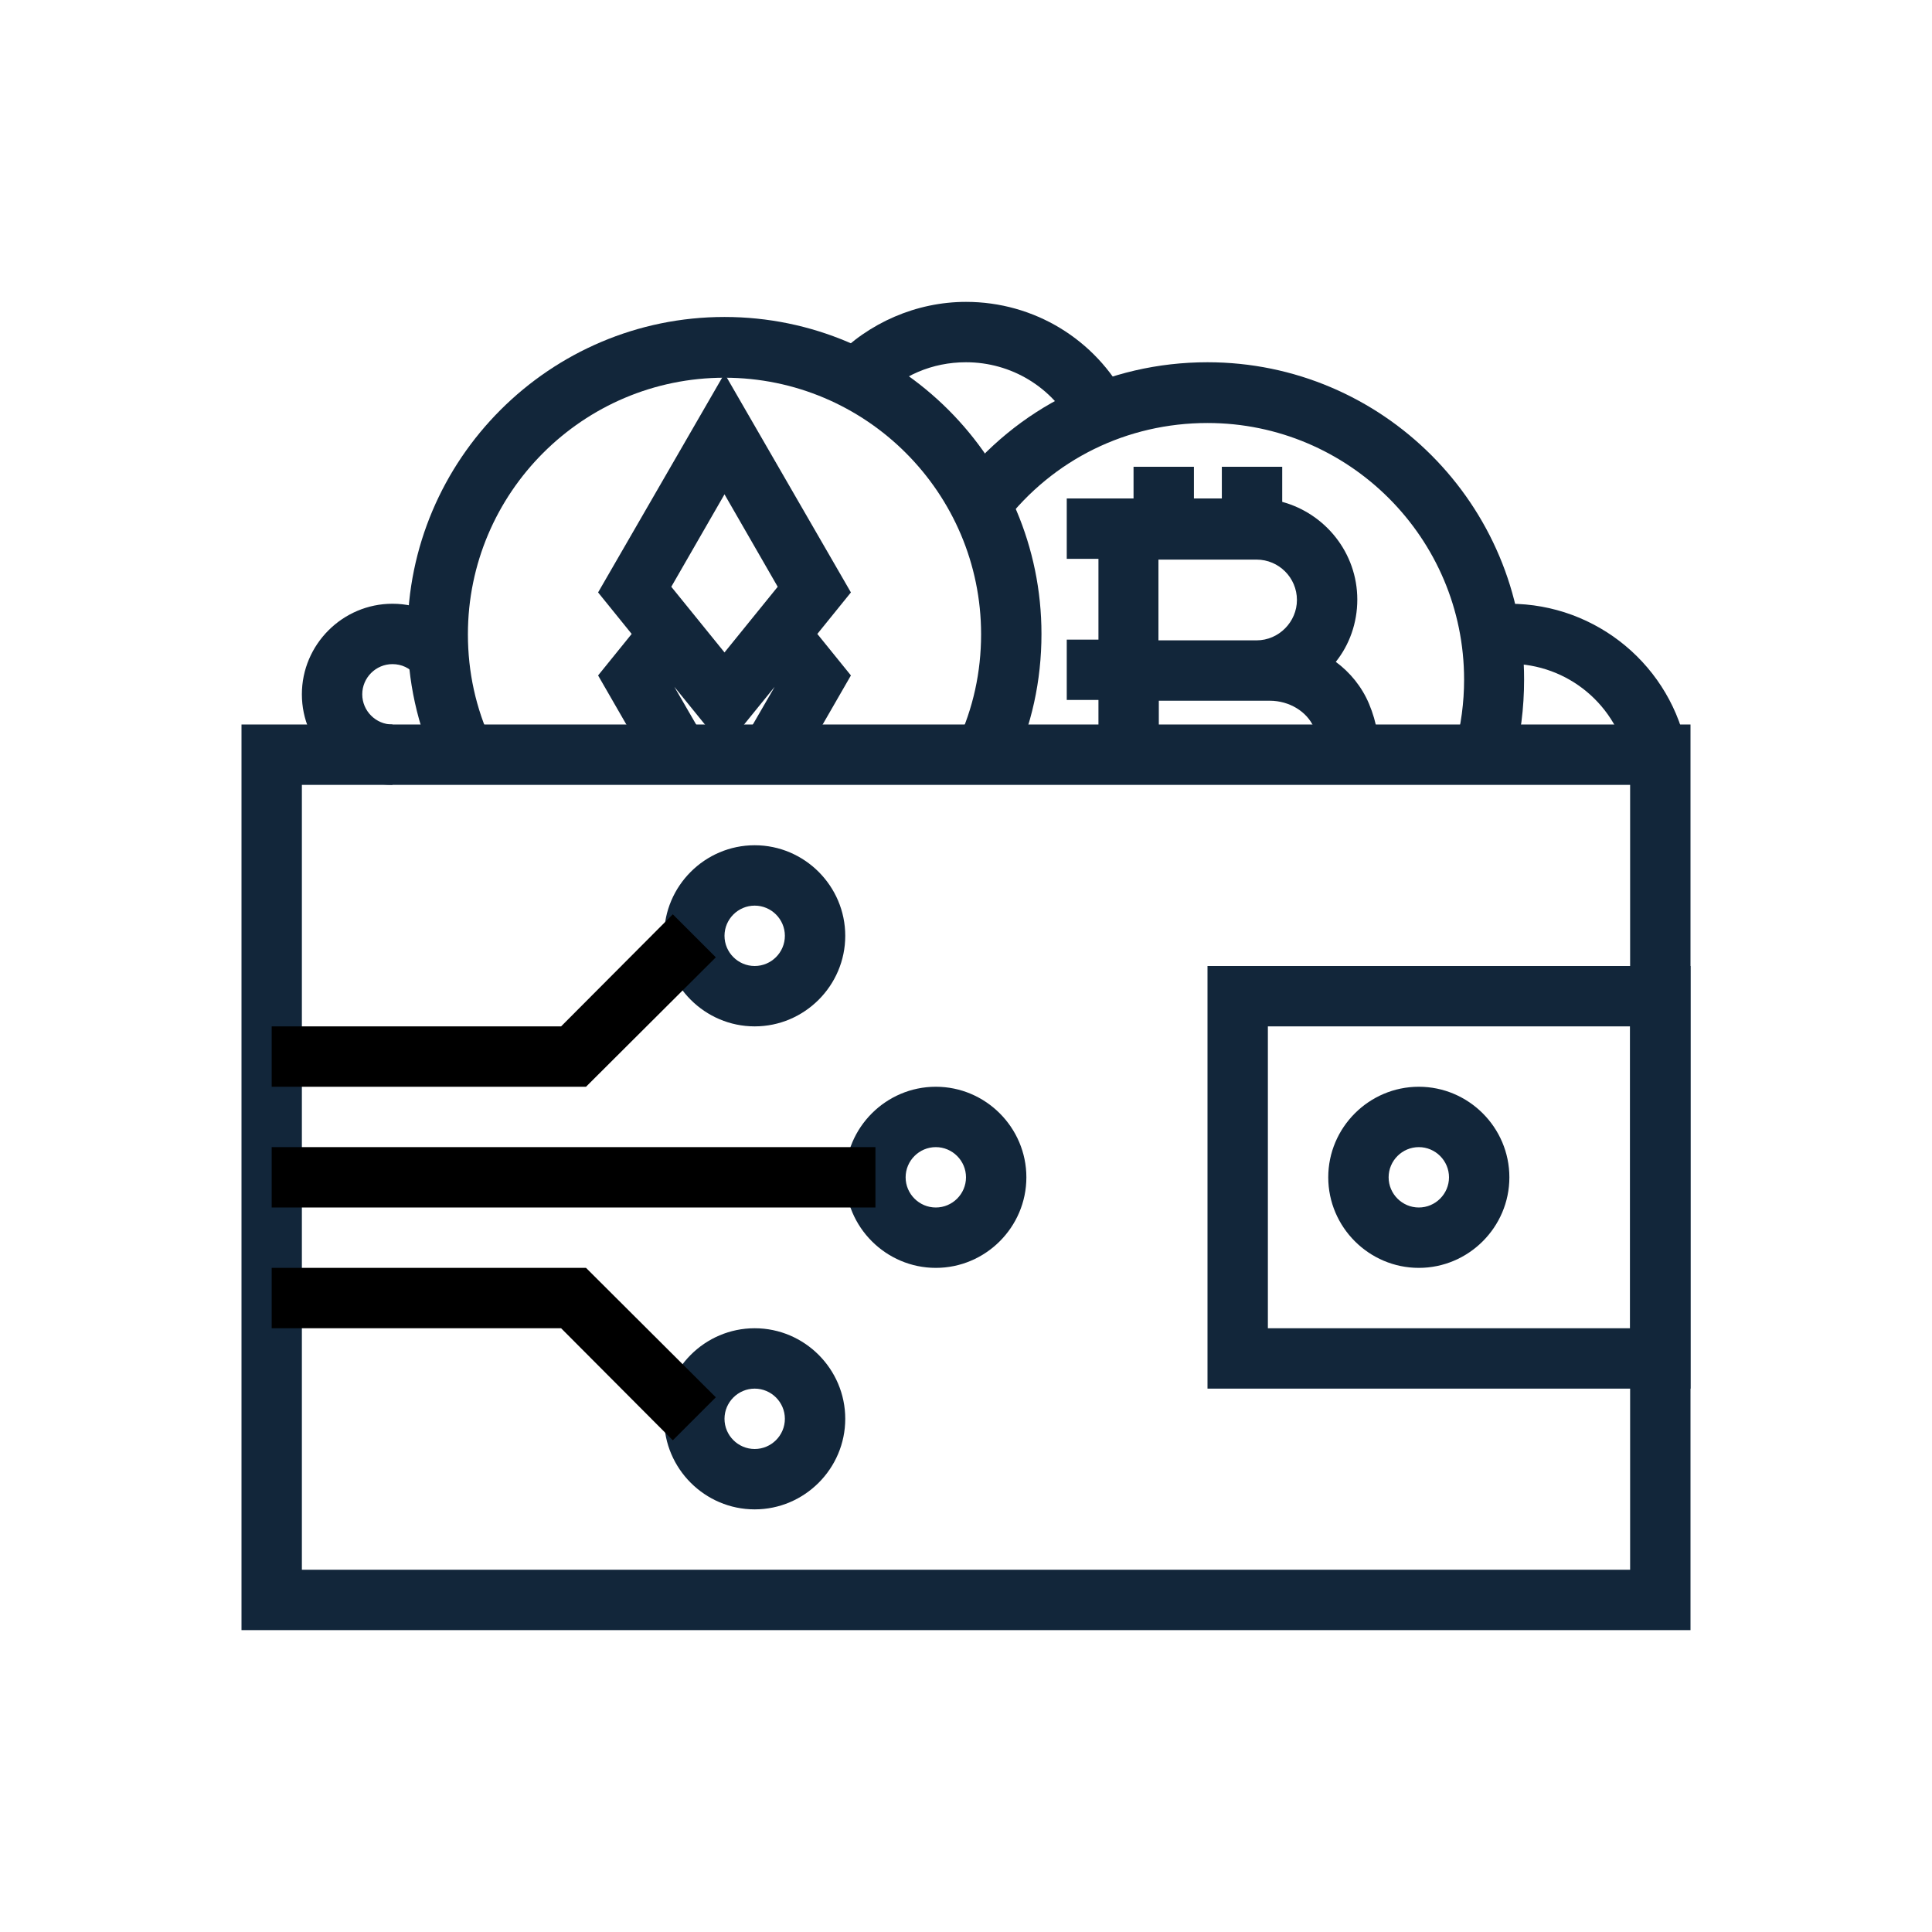<svg class="service-icon" xmlns="http://www.w3.org/2000/svg" enable-background="new 0 0 512 512" viewBox="0 0 512 512"><path fill="#12263A" d="M320,368h128V256H320V368z M432,352h-96v-80h96V352z"/><path fill="#12263A" d="M376 288c-13.2 0-24 10.8-24 24s10.8 24 24 24 24-10.8 24-24S389.2 288 376 288M376 320c-4.4 0-8-3.6-8-8s3.6-8 8-8 8 3.6 8 8S380.4 320 376 320M192 84c-46.3 0-84 37.7-84 84 0 12.4 2.6 24.3 7.8 35.4l14.5-6.7c-4.2-9-6.3-18.6-6.3-28.6 0-37.5 30.5-68 68-68s68 30.5 68 68c0 10-2.1 19.6-6.3 28.6l14.5 6.7c5.2-11.1 7.8-23 7.8-35.4C276 121.7 238.3 84 192 84"/><path fill="#12263A" d="M225.5,157L192,99l-33.5,58l8.9,11l-8.9,11l14.4,25l13.9-8l-8.1-14l13.3,16.4l13.3-16.4l-8.1,14l13.9,8l14.4-25l-8.9-11
			L225.5,157z M192,172.9l-14.1-17.4L192,131l14.1,24.5L192,172.9z"/><path fill="#12263A" d="M64,432h384V192H64V432z M432,416H80V208h352V416z"/><path fill="#12263A" d="M200 224c-13.2 0-24 10.8-24 24 0 13.2 10.8 24 24 24s24-10.8 24-24C224 234.8 213.2 224 200 224M200 256c-4.4 0-8-3.6-8-8s3.6-8 8-8 8 3.6 8 8S204.4 256 200 256M248 288c-13.2 0-24 10.8-24 24s10.8 24 24 24 24-10.8 24-24S261.2 288 248 288M248 320c-4.4 0-8-3.6-8-8s3.6-8 8-8 8 3.6 8 8S252.4 320 248 320M200 352c-13.2 0-24 10.8-24 24s10.8 24 24 24 24-10.8 24-24S213.2 352 200 352M200 384c-4.4 0-8-3.6-8-8s3.6-8 8-8 8 3.6 8 8S204.4 384 200 384"/><rect width="160" height="16" x="72" y="304"/><polygon points="178.3 242.3 148.7 272 72 272 72 288 155.3 288 189.7 253.7"/><polygon points="155.3 336 72 336 72 352 148.7 352 178.3 381.7 189.7 370.3"/><path fill="#12263A" d="M362.8,186.5c-1.9-4.5-5-8.3-8.8-11.1c3.6-4.5,5.7-10.3,5.7-16.5c0-12.4-8.5-22.8-19.9-25.9v-9.3h-16v8.4h-7.4v-8.4h-16
			v8.4h-17.7v16h8.4v21.4h-8.4v16h8.4V200h16v-14.3h29.4c5.2,0,9.9,2.9,11.7,7.1c1,2.5,1.4,4.9,1.2,7.3l15.9,1.6
			C365.7,196.5,364.9,191.5,362.8,186.5 M333,169.7h-26v-21.4h26c5.9,0,10.7,4.8,10.7,10.7C343.7,164.8,338.9,169.7,333,169.7"/><path fill="#12263A" d="M320,96c-26.3,0-50.5,11.9-66.6,32.8l12.7,9.8c13-16.9,32.6-26.5,53.9-26.5c37.5,0,68,30.5,68,68c0,6.1-0.8,12.1-2.4,17.9
			l15.4,4.2c2-7.2,2.9-14.6,2.9-22.1C404,133.7,366.3,96,320,96"/><path fill="#12263A" d="M256 80c-13.1 0-25.8 5.5-34.9 15l11.6 11c6.1-6.5 14.4-10 23.3-10 12 0 22.9 6.6 28.4 17.2l14.2-7.4C290.3 89.9 274 80 256 80M400 160c-1.6 0-3.2.1-4.8.2l1.6 15.9c1.1-.1 2.1-.2 3.2-.2 15.5 0 28.7 11 31.5 26.3l15.7-2.8C443.1 176.6 423.2 160 400 160M104 160c-13.2 0-24 10.8-24 24s10.8 24 24 24v-16c-4.4 0-8-3.6-8-8s3.6-8 8-8c2.4 0 4.6 1 6.1 2.9l12.3-10.3C117.8 163.1 111.1 160 104 160"/></svg>